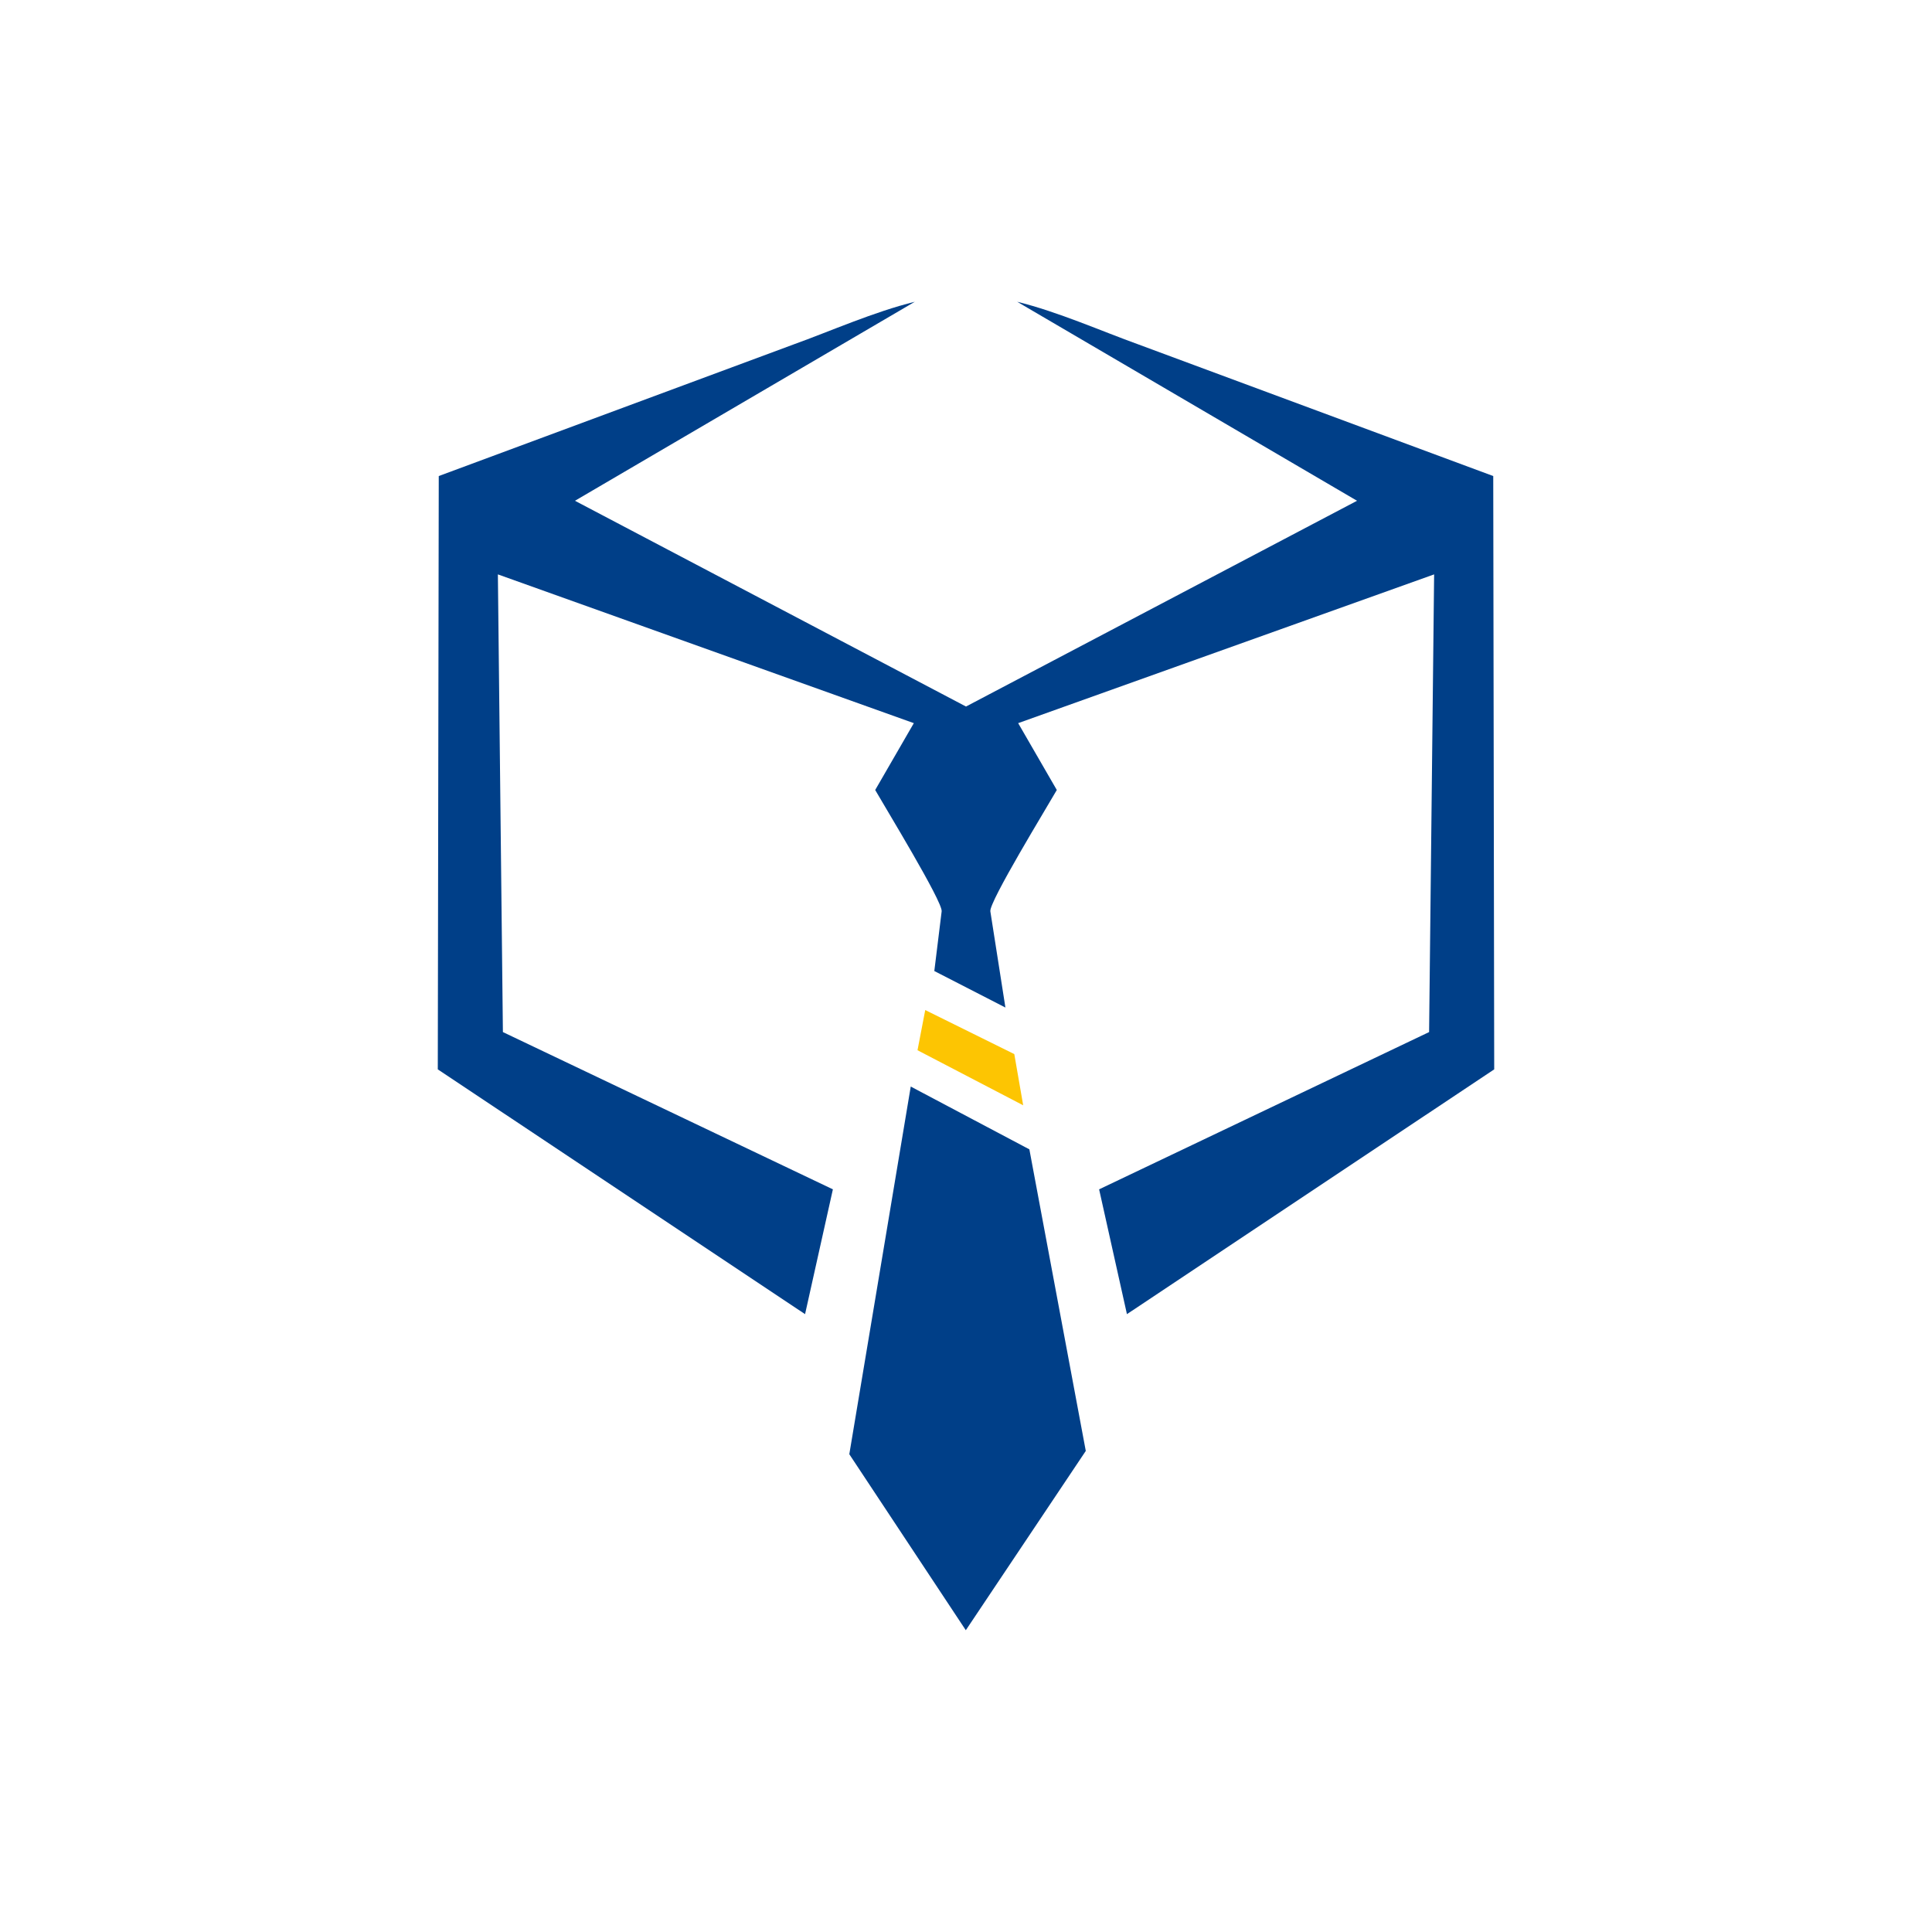 <?xml version="1.0" encoding="UTF-8"?>
<!DOCTYPE svg PUBLIC "-//W3C//DTD SVG 1.1//EN" "http://www.w3.org/Graphics/SVG/1.1/DTD/svg11.dtd">
<!-- Creator: CorelDRAW X7 -->
<svg xmlns="http://www.w3.org/2000/svg" xml:space="preserve" width="100mm" height="100mm" version="1.1" style="shape-rendering:geometricPrecision; text-rendering:geometricPrecision; image-rendering:optimizeQuality; fill-rule:evenodd; clip-rule:evenodd"
viewBox="0 0 10000 10000"
 xmlns:xlink="http://www.w3.org/1999/xlink">
 <defs>
  <style type="text/css">
   <![CDATA[
    .fil0 {fill:#003F88}
    .fil1 {fill:#FDC502}
    .fil2 {fill:#003F88;fill-rule:nonzero}
    .fil3 {fill:#FDC502;fill-rule:nonzero}
   ]]>
  </style>
 </defs>
 <g id="Camada_x0020_1">
  <g id="_2589451143024">
   <path class="fil0" d="M2266 5535l1901 1267 144 -646 -1708 -814 -26 -2369 2153 770 -200 346c49,86 350,579 344,628l-38 309 368 189 -78 -498c-7,-49 295,-542 344,-628l-200 -346 2153 -770 -26 2369 -1708 814 144 646 1901 -1267 -5 -3071 -1836 -681c-189,-68 -419,-170 -628,-221l1759 1030 -2024 1065 -2024 -1065 1759 -1030c-209,51 -439,153 -628,221l-1836 681 -5 3071z"/>
   <polygon class="fil0" points="4999,8438 5620,7510 5328,5949 4714,5624 4396,7527 "/>
   <polygon class="fil1" points="4749,5436 5296,5721 5250,5456 4789,5228 "/>
  </g>
  <g id="_2589451141936">
   <path class="fil2" d="M16022 9192c-43,-50 -77,-111 -101,-183 -24,-72 -37,-153 -37,-242 0,-89 13,-168 38,-237 25,-69 61,-128 106,-176 94,-99 219,-149 375,-149 126,0 227,30 301,89 32,26 55,54 71,84 15,30 22,53 22,69 0,16 0,29 -1,38 0,10 -3,19 -8,28 -12,22 -34,33 -68,33l-62 0c-14,0 -24,-4 -28,-12 -5,-10 -9,-23 -11,-39 -2,-16 -6,-32 -14,-46 -7,-15 -19,-29 -36,-42 -40,-31 -92,-46 -156,-46 -65,0 -117,11 -157,31 -40,20 -73,49 -100,85 -52,71 -78,167 -78,287 0,119 24,217 71,292 55,86 135,129 242,129 115,0 186,-31 212,-93 8,-18 13,-35 13,-52 0,-17 -3,-34 -7,-51 -5,-17 -14,-33 -26,-48 -27,-37 -67,-62 -120,-75 -16,-4 -30,-11 -42,-22 -12,-11 -18,-26 -18,-46l0 -25c0,-9 4,-18 12,-25 7,-7 16,-10 28,-10l337 0c27,0 41,12 41,35l0 79c0,10 -4,17 -12,23 -8,6 -18,8 -29,8l-105 0c53,25 89,65 107,121 7,21 10,42 10,63 0,22 -2,42 -8,62 -6,20 -15,40 -28,60 -13,20 -30,39 -51,58 -21,20 -47,36 -77,51 -67,33 -143,49 -229,49 -85,0 -159,-13 -220,-40 -61,-26 -113,-65 -157,-115z"/>
   <path class="fil2" d="M14698 9056c-21,-44 -37,-89 -48,-138 -10,-49 -16,-107 -16,-173 0,-67 13,-135 39,-203 25,-69 62,-129 109,-179 100,-105 228,-158 387,-158 168,0 300,54 396,162 90,103 136,236 136,401 0,164 -50,300 -150,411 -47,52 -104,92 -170,123 -65,30 -132,45 -200,45 -67,0 -125,-8 -173,-22 -47,-14 -90,-34 -130,-59 -39,-26 -74,-57 -104,-93 -30,-35 -56,-74 -76,-117zm132 -293c0,55 6,108 19,157 14,50 34,94 61,133 61,85 146,128 256,128 111,0 196,-41 257,-122 55,-75 83,-172 83,-292 0,-112 -29,-205 -85,-278 -62,-79 -146,-119 -254,-119 -103,0 -185,37 -247,111 -60,73 -90,167 -90,282z"/>
   <path class="fil2" d="M13861 8269c0,-13 4,-23 13,-33 7,-9 17,-13 28,-13l101 0c11,0 20,4 28,13 8,10 12,20 12,33l0 899 390 0c13,0 23,4 29,12 7,8 10,17 10,29l0 79c0,11 -3,21 -10,29 -6,8 -16,12 -29,12l-532 0c-11,0 -20,-5 -28,-14 -8,-9 -12,-20 -12,-33l0 -1013z"/>
   <path class="fil2" d="M12764 8285c0,-29 10,-48 30,-57 7,-3 15,-5 25,-5l336 0c94,0 174,20 241,60 80,47 121,120 121,218 0,67 -19,123 -58,168 -35,39 -79,64 -133,75l0 3c74,3 135,24 184,64 55,46 83,108 83,186 0,113 -42,199 -125,256 -73,50 -172,76 -296,76l-353 0c-19,0 -34,-7 -42,-19 -9,-12 -13,-27 -13,-43l0 -982zm407 890c105,0 176,-30 210,-90 13,-22 20,-48 20,-78 0,-30 -4,-54 -13,-72 -8,-17 -19,-33 -33,-45 -14,-12 -30,-23 -49,-30 -19,-7 -38,-13 -59,-18 -36,-6 -72,-10 -108,-10 -45,0 -93,1 -144,4l-52 2 0 337 228 0zm-228 -482c73,0 131,-1 175,-4 74,-4 128,-21 163,-50 35,-28 52,-68 52,-120 0,-51 -19,-88 -55,-110 -37,-23 -92,-34 -165,-34l-170 0 0 318z"/>
   <path class="fil2" d="M11506 9056c-21,-44 -37,-89 -48,-138 -10,-49 -16,-107 -16,-173 0,-67 13,-135 39,-203 25,-69 62,-129 109,-179 100,-105 228,-158 387,-158 168,0 300,54 396,162 91,103 136,236 136,401 0,164 -50,300 -150,411 -47,52 -104,92 -169,123 -66,30 -133,45 -201,45 -67,0 -125,-8 -173,-22 -47,-14 -90,-34 -130,-59 -39,-26 -74,-57 -104,-93 -30,-35 -56,-74 -76,-117zm132 -293c0,55 6,108 19,157 14,50 34,94 61,133 61,85 146,128 257,128 110,0 196,-41 256,-122 55,-75 83,-172 83,-292 0,-112 -28,-205 -85,-278 -62,-79 -146,-119 -254,-119 -103,0 -185,37 -246,111 -61,73 -91,167 -91,282z"/>
   <path class="fil3" d="M10921 9198c84,0 127,-69 127,-207l0 -722c0,-13 3,-23 11,-33 7,-9 16,-13 27,-13l104 0c10,0 19,4 26,13 8,10 11,20 11,33l0 762c0,107 -26,187 -78,242 -48,50 -112,74 -194,74 -52,0 -91,-5 -117,-16 -27,-11 -45,-21 -55,-31 -9,-10 -14,-20 -14,-30 0,-11 1,-19 3,-27l7 -22c9,-31 22,-47 37,-47 5,0 10,1 16,4l22 8c22,8 45,12 67,12z"/>
  </g>
 </g>
</svg>
